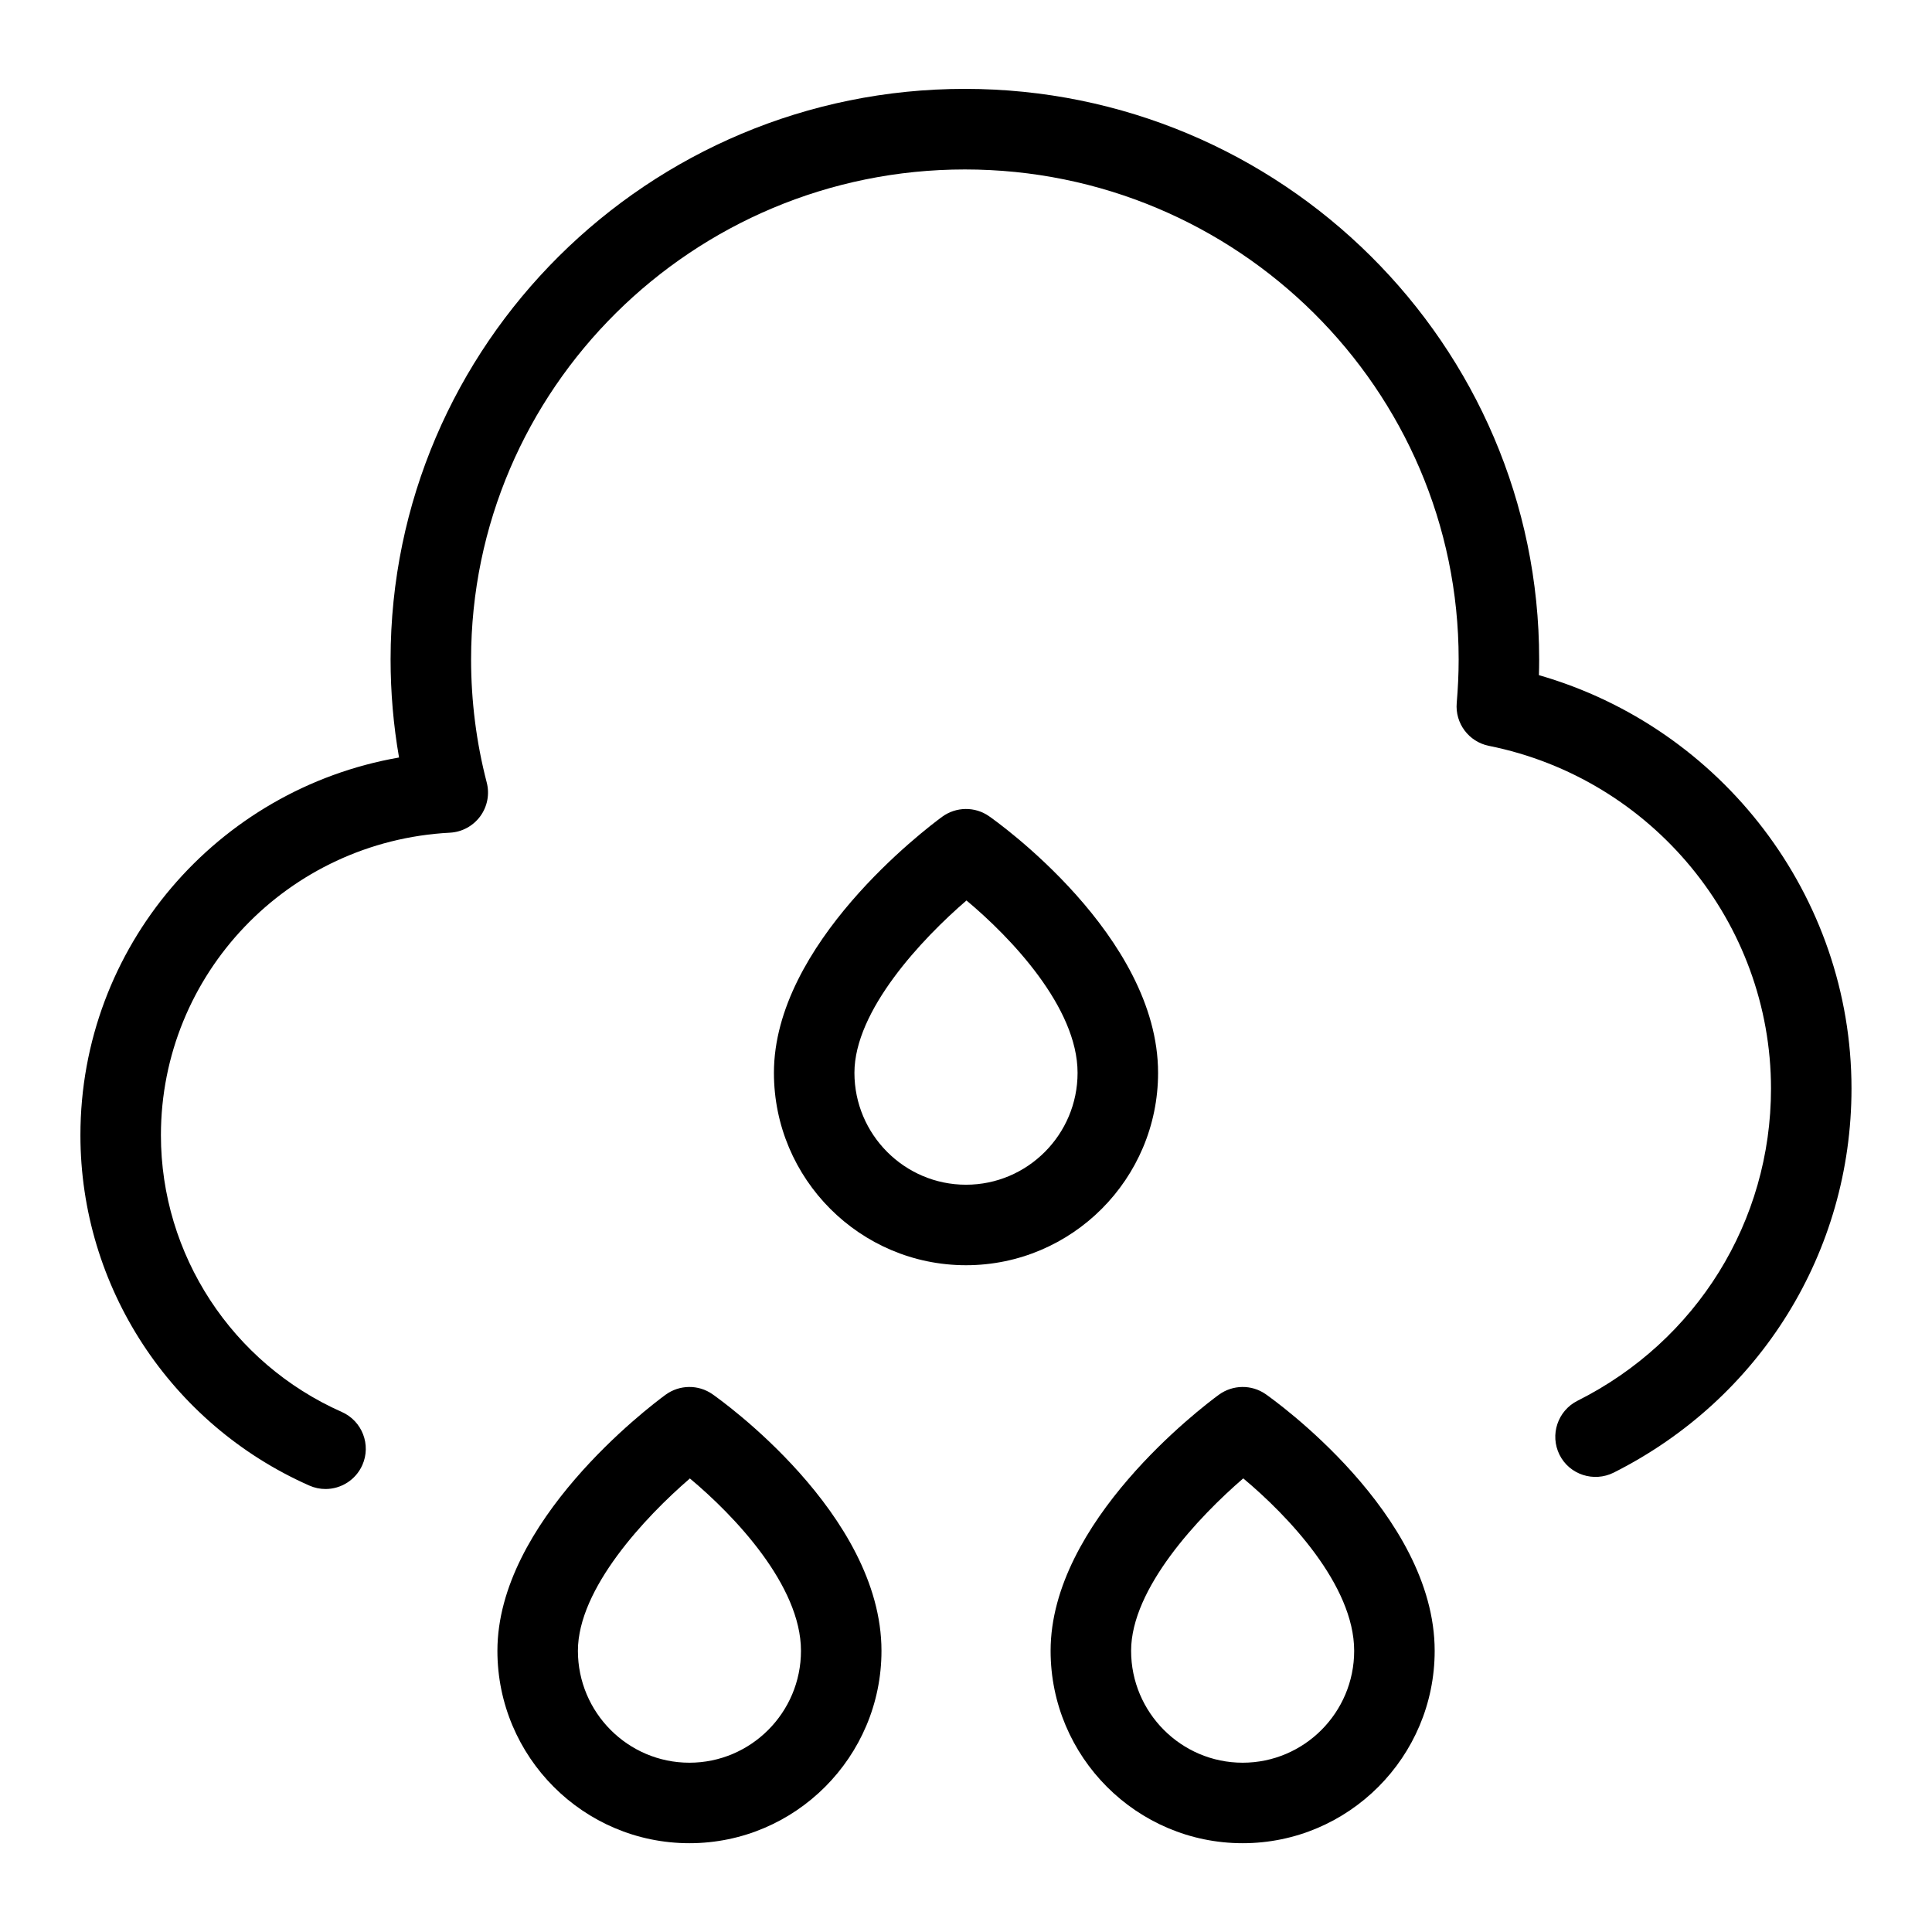 <?xml version="1.0" encoding="UTF-8"?>
<svg xmlns="http://www.w3.org/2000/svg" id="Layer_1" data-name="Layer 1" viewBox="0 0 24 24">
  <path d="M19.117,8.387c.002-.065,.003-.131,.003-.197,0-3.907-3.2-7.086-7.134-7.086s-7.134,3.179-7.134,7.086c0,.41,.035,.819,.105,1.22-2.261,.394-3.958,2.354-3.958,4.692,0,1.879,1.115,3.587,2.843,4.352,.065,.029,.134,.043,.202,.043,.191,0,.374-.111,.457-.297,.112-.252-.002-.548-.255-.66-1.365-.605-2.247-1.955-2.247-3.438,0-2.001,1.577-3.652,3.59-3.758,.15-.008,.288-.083,.377-.204,.089-.122,.118-.276,.08-.421-.129-.497-.194-1.011-.194-1.528,0-3.356,2.752-6.086,6.134-6.086s6.134,2.73,6.134,6.086c0,.182-.009,.363-.024,.541-.022,.253,.15,.483,.399,.533,2.031,.408,3.505,2.199,3.505,4.258,0,1.647-.921,3.134-2.404,3.878-.246,.124-.346,.424-.223,.671,.124,.248,.426,.344,.672,.222,1.822-.916,2.955-2.744,2.955-4.772,0-2.388-1.608-4.481-3.883-5.135Z"/>
  <path d="M14.386,13.327c0-1.704-2.014-3.128-2.1-3.188-.175-.122-.409-.119-.582,.007-.214,.157-2.09,1.579-2.09,3.181,0,1.318,1.07,2.39,2.386,2.39s2.386-1.072,2.386-2.39Zm-2.386,1.39c-.764,0-1.386-.624-1.386-1.39,0-.775,.84-1.666,1.392-2.141,.549,.458,1.38,1.328,1.38,2.141,0,.767-.622,1.39-1.386,1.39Z"/>
  <path d="M15.723,17.319c-.175-.122-.409-.119-.582,.007-.214,.157-2.09,1.578-2.09,3.181,0,1.318,1.07,2.39,2.386,2.39s2.385-1.072,2.385-2.39c0-1.704-2.013-3.127-2.099-3.188Zm-.286,4.578c-.764,0-1.386-.624-1.386-1.39,0-.776,.841-1.666,1.393-2.142,.548,.457,1.378,1.324,1.378,2.142,0,.767-.621,1.39-1.385,1.39Z"/>
  <path d="M8.85,17.319c-.175-.122-.409-.119-.582,.007-.214,.157-2.089,1.578-2.089,3.181,0,1.318,1.069,2.39,2.385,2.39s2.386-1.072,2.386-2.39c0-1.704-2.014-3.128-2.1-3.188Zm-.286,4.578c-.764,0-1.385-.624-1.385-1.39,0-.775,.84-1.666,1.391-2.141,.549,.458,1.38,1.328,1.38,2.141,0,.767-.622,1.39-1.386,1.39Z"/>
</svg>
